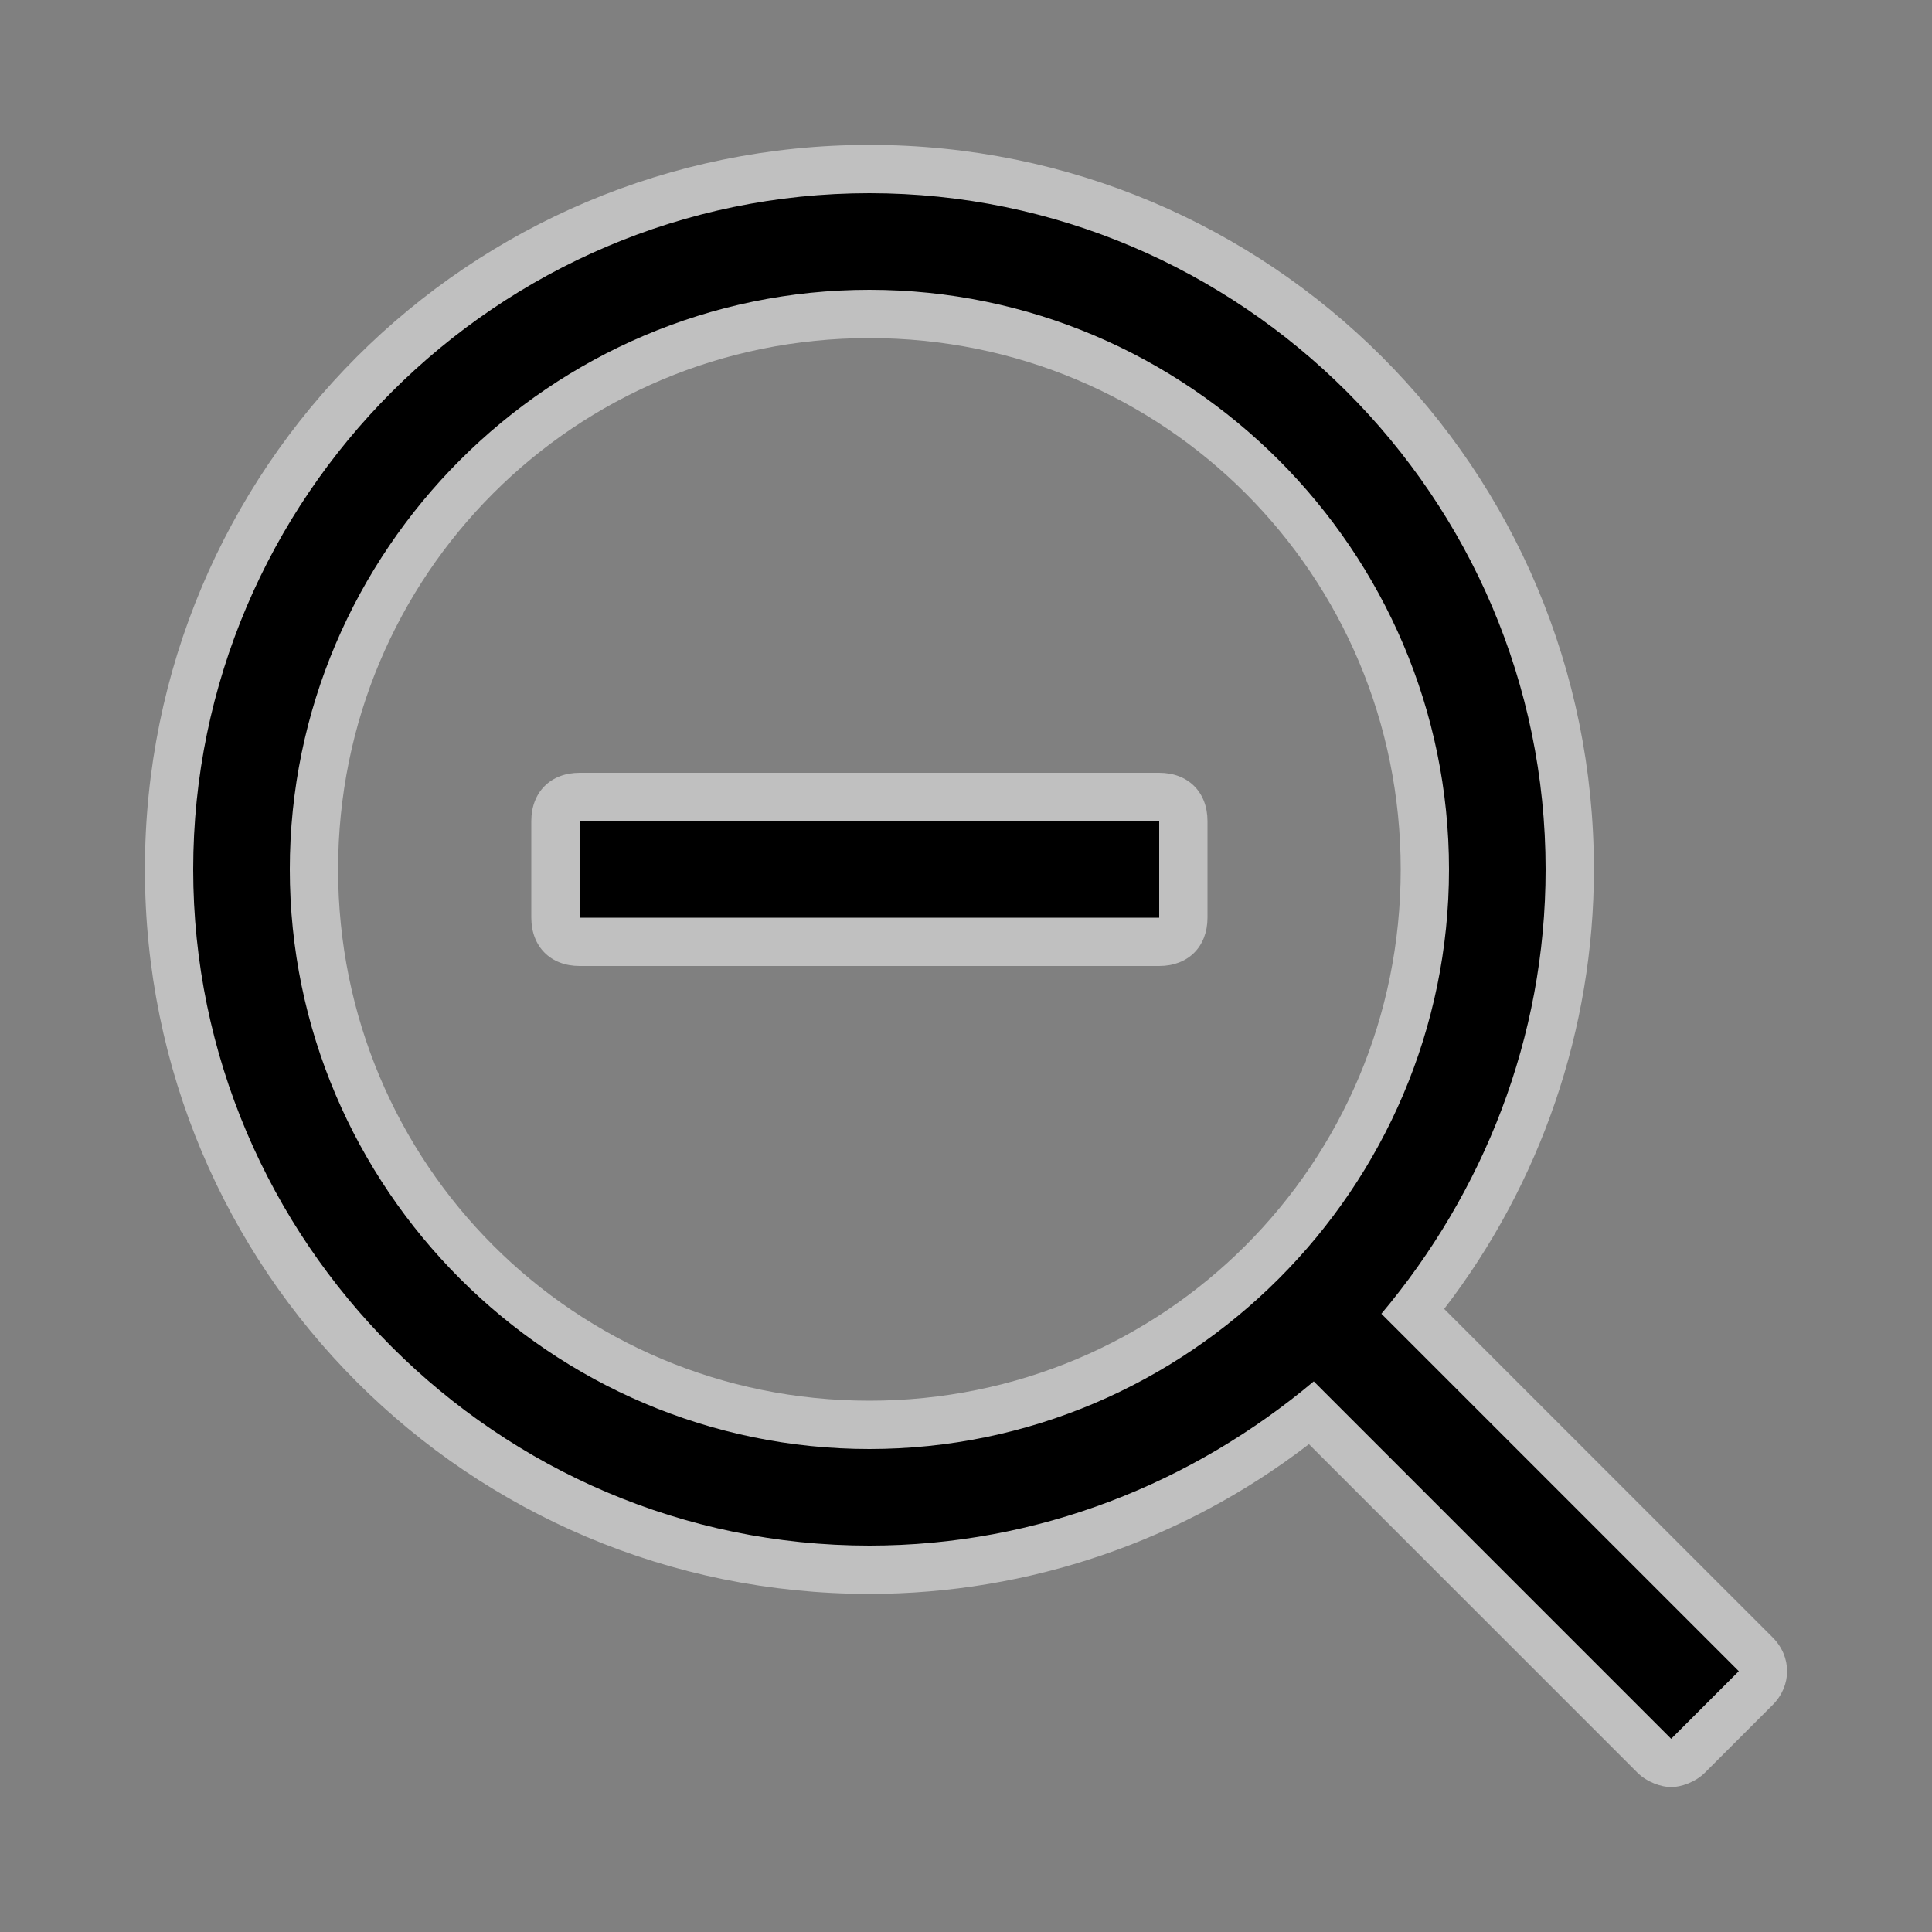 <svg version="1.1" width="40" height="40" xmlns="http://www.w3.org/2000/svg" xmlns:xlink="http://www.w3.org/1999/xlink" x="0px" y="0px"
	 viewBox="0 0 40 40" style="enable-background:new 0 0 40 40;" xml:space="preserve">
<rect x="0" y="0" width="40" height="40" fill="#808080" stroke="none"/>
<style type="text/css">
	.st0{opacity:0.5;}
	.st1{fill:#FFFFFF;}
	.st2{fill-rule:evenodd;clip-rule:evenodd;}
</style>
<g class="st0">
	<path class="st1" d="M12,20h12c0.6,0,1-0.4,1-1v-2c0-0.6-0.4-1-1-1H12c-0.6,0-1,0.4-1,1v2C11,19.6,11.4,20,12,20z"/>
	<path class="st1" d="M36.7,33.9l-6.8-6.8c2-2.6,3.1-5.8,3.1-9.1c0-8.3-6.7-15-15-15C9.7,3,3,9.7,3,18c0,8.3,6.7,15,15,15
		c3.3,0,6.5-1.1,9.1-3.1l6.8,6.8c0.2,0.2,0.5,0.3,0.7,0.3s0.5-0.1,0.7-0.3l1.4-1.4C37.1,34.9,37.1,34.3,36.7,33.9z M18,7
		c6.1,0,11,4.9,11,11s-4.9,11-11,11S7,24.1,7,18S11.9,7,18,7z"/>
</g>
<g>
	<path class="st2" d="M28.6,27.2c2.1-2.5,3.4-5.7,3.4-9.2c0-7.7-6.3-14-14-14S4,10.3,4,18s6.3,14,14,14c3.5,0,6.7-1.3,9.2-3.4
		l7.4,7.4l1.4-1.4L28.6,27.2z M18,30c-6.6,0-12-5.4-12-12c0-6.6,5.4-12,12-12s12,5.4,12,12C30,24.6,24.6,30,18,30z M12,17v2h12v-2
		H12z"/>
</g>
</svg>
